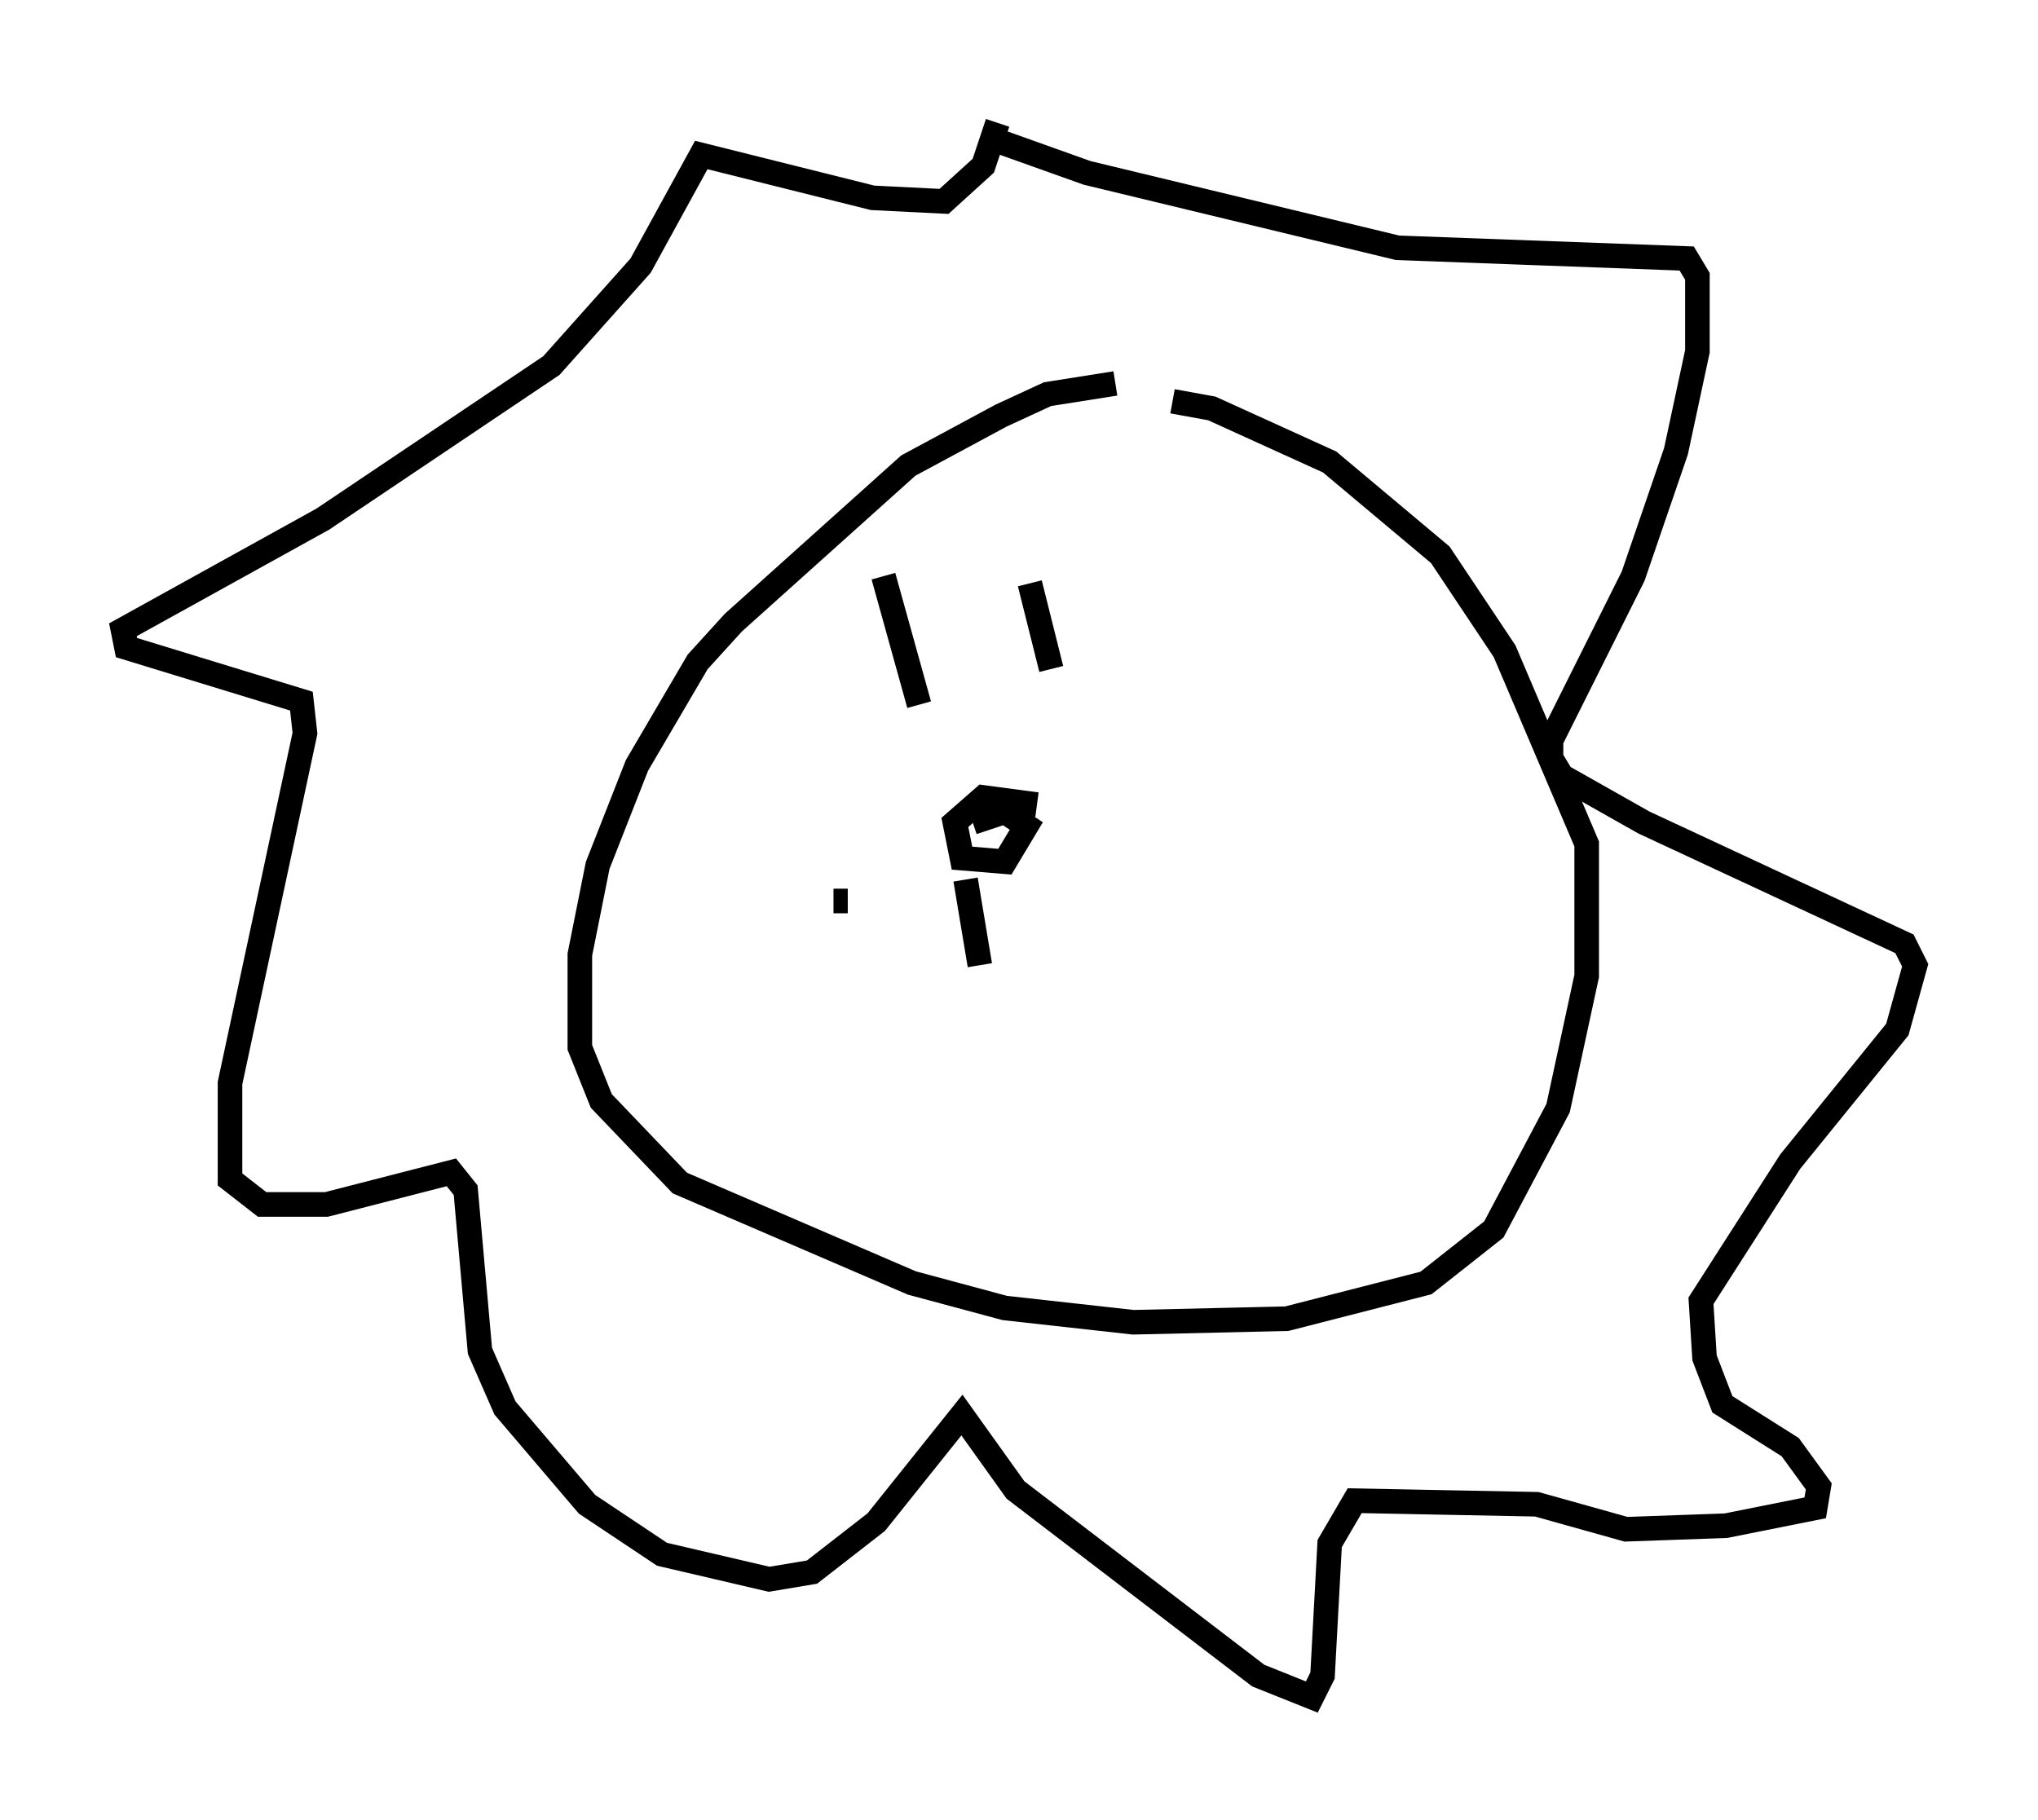 <?xml version="1.0" encoding="utf-8" ?>
<svg baseProfile="full" height="74.056" version="1.1" width="82.916" xmlns="http://www.w3.org/2000/svg" xmlns:ev="http://www.w3.org/2001/xml-events" xmlns:xlink="http://www.w3.org/1999/xlink"><defs /><rect fill="white" height="74.056" width="82.916" x="0" y="0" /><path d="M47.994, 16.184 m-2.615, -0.581 l-2.76, 0.436 -1.888, 0.872 l-3.777, 2.034 -7.117, 6.391 l-1.453, 1.598 -2.469, 4.212 l-1.598, 4.067 -0.726, 3.631 l0.0, 3.777 0.872, 2.179 l3.196, 3.341 9.441, 4.067 l3.777, 1.017 5.229, 0.581 l6.246, -0.145 5.665, -1.453 l2.76, -2.179 2.615, -4.939 l1.162, -5.374 0.0, -5.374 l-3.341, -7.844 -2.615, -3.922 l-4.503, -3.777 -4.793, -2.179 l-1.598, -0.291 m-7.117, -11.33 l-0.581, 1.743 -1.598, 1.453 l-2.905, -0.145 -6.972, -1.743 l-2.469, 4.503 -3.631, 4.067 l-9.296, 6.246 -8.134, 4.503 l0.145, 0.726 7.117, 2.179 l0.145, 1.307 -3.05, 14.235 l0.0, 3.922 1.307, 1.017 l2.615, 0.0 5.084, -1.307 l0.581, 0.726 0.581, 6.536 l1.017, 2.324 3.341, 3.922 l3.05, 2.034 4.358, 1.017 l1.743, -0.291 2.615, -2.034 l3.486, -4.358 2.179, 3.05 l9.877, 7.553 2.179, 0.872 l0.436, -0.872 0.291, -5.374 l1.017, -1.743 7.408, 0.145 l3.631, 1.017 4.067, -0.145 l3.631, -0.726 0.145, -0.872 l-1.162, -1.598 -2.76, -1.743 l-0.726, -1.888 -0.145, -2.324 l3.631, -5.665 4.358, -5.374 l0.726, -2.615 -0.436, -0.872 l-10.603, -4.939 -3.341, -1.888 l-0.436, -0.726 0.0, -0.726 l3.341, -6.682 1.743, -5.084 l0.872, -4.067 0.0, -3.05 l-0.436, -0.726 -11.765, -0.436 l-12.637, -3.05 -4.067, -1.453 m-4.212, 17.866 l1.453, 5.229 m4.503, -4.939 l0.872, 3.486 m-8.86, 9.441 l0.581, 0.0 m7.698, -3.922 l-2.179, -0.291 -1.162, 1.017 l0.291, 1.453 1.743, 0.145 l0.872, -1.453 -0.872, -0.581 l-1.307, 0.436 m-0.291, 2.324 l0.581, 3.486 " fill="none" stroke="black" stroke-width="1" /></svg>